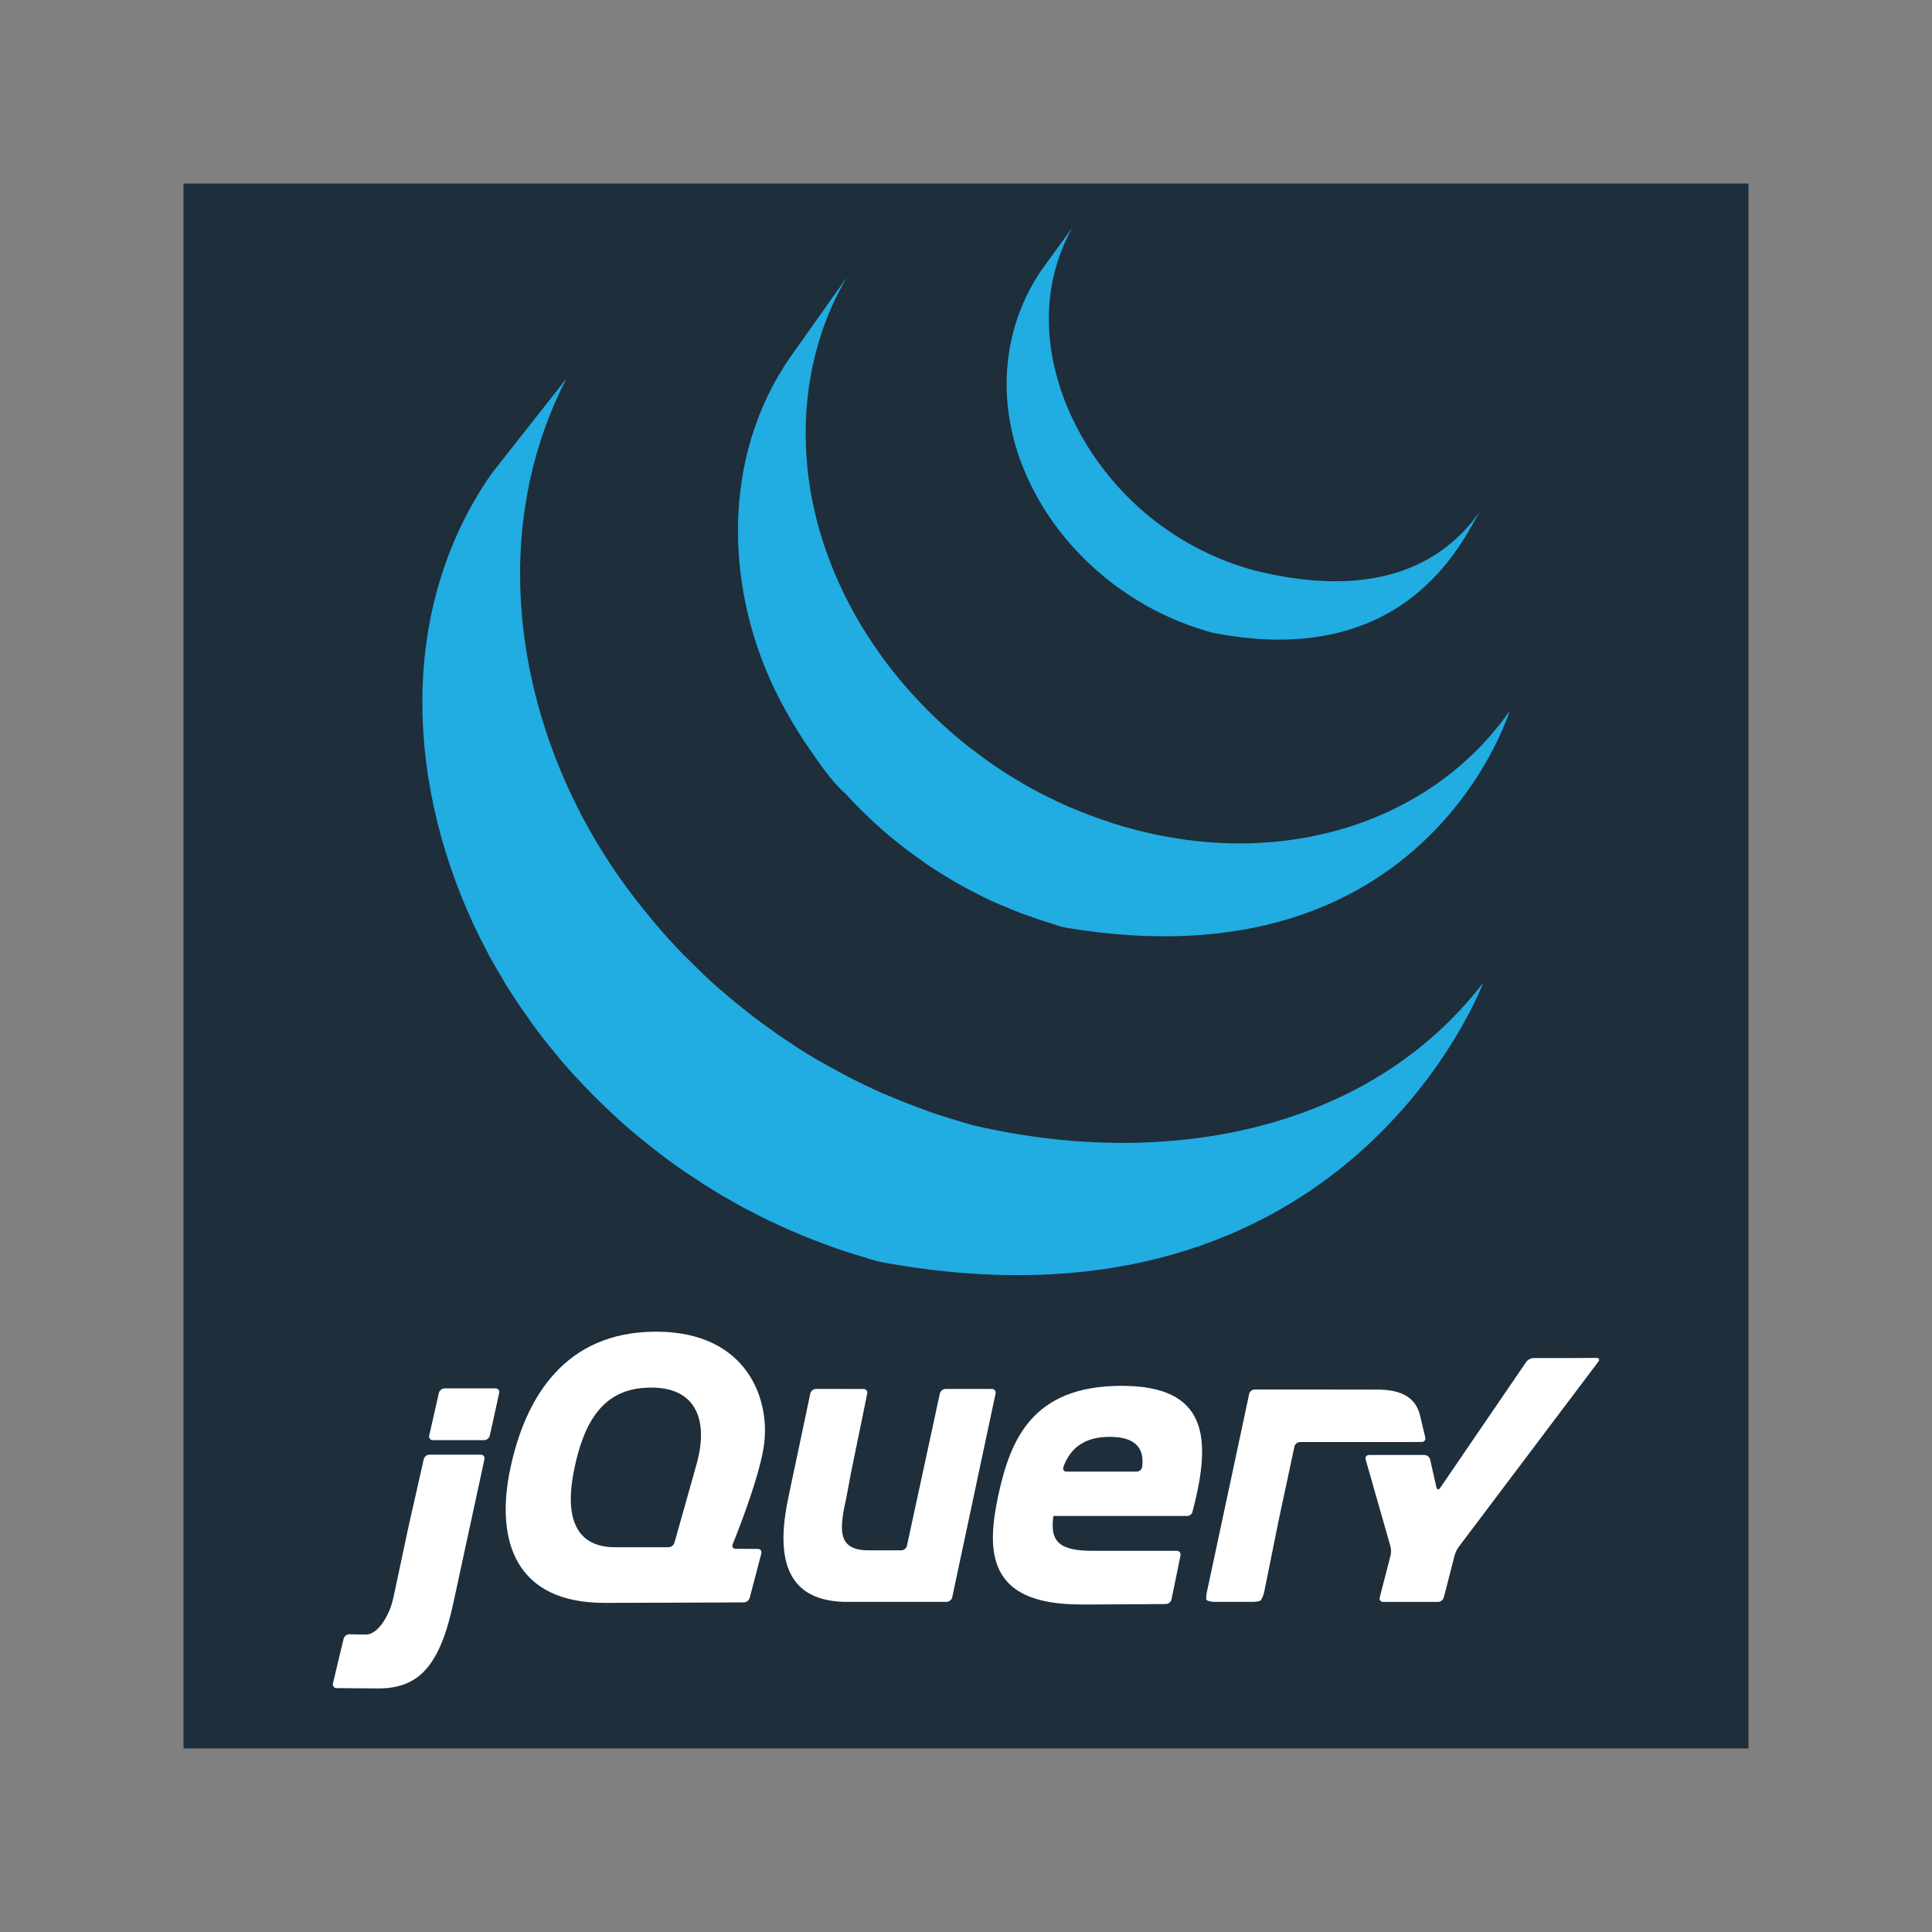 <svg xmlns:dc="http://purl.org/dc/elements/1.1/" xmlns:cc="http://creativecommons.org/ns#" xmlns:svg="http://www.w3.org/2000/svg" xmlns="http://www.w3.org/2000/svg" width="128px" height="128px" viewBox="0 0 128 128" version="1.1" id="jquery-logo">
<rect x="0" y="0" width="128" height="128" fill="#808080" stroke="none"/>
<defs id="defs819"/>
<g transform="matrix(0.81,0,0,0.81,12.16,12.16)" id="g821">
    <g id="layer1">
        <path d="M 0,0 V 128 H 128 V 0 Z" style="fill:#1e2e3b;fill-opacity:1;stroke:none;stroke-width:0.2" id="background"/>
        <path id="signet" d="m 72.684,3.624 -2.511,3.453 c -3.356,4.94 -3.674,11.075 -1.345,16.531 2.454,5.79 7.475,10.343 13.347,12.496 0.242,0.091 0.489,0.173 0.732,0.254 l 0.329,0.105 c 0.348,0.108 0.688,0.231 1.046,0.299 16.232,3.135 20.636,-8.324 21.807,-10.014 -3.858,5.554 -10.342,6.879 -18.295,4.947 C 87.17,31.544 86.484,31.325 85.882,31.111 85.102,30.832 84.338,30.514 83.595,30.155 82.182,29.478 80.838,28.646 79.589,27.704 72.474,22.305 68.042,12.013 72.684,3.624 Z m -18.414,4.021 -4.648,6.562 c -5.694,8.193 -5.382,19.165 -0.942,27.831 0.745,1.454 1.578,2.857 2.511,4.2 0.854,1.222 1.814,2.681 2.945,3.662 0.412,0.453 0.835,0.895 1.27,1.33 l 0.344,0.329 c 0.424,0.413 0.853,0.816 1.3,1.211 l 0.045,0.045 0.015,0.015 c 0.494,0.432 1.006,0.845 1.525,1.256 l 0.344,0.269 c 0.521,0.399 1.056,0.793 1.599,1.166 l 0.045,0.045 c 0.238,0.166 0.491,0.32 0.732,0.478 l 0.344,0.224 c 0.389,0.25 0.782,0.486 1.181,0.717 l 0.164,0.105 c 0.345,0.197 0.694,0.394 1.046,0.583 l 0.374,0.194 c 0.244,0.126 0.487,0.252 0.732,0.374 l 0.105,0.06 c 0.501,0.248 1.01,0.477 1.525,0.702 l 0.344,0.135 c 0.414,0.174 0.821,0.35 1.241,0.508 0.178,0.067 0.358,0.13 0.538,0.194 0.379,0.141 0.766,0.274 1.151,0.404 0.174,0.056 0.351,0.11 0.523,0.164 0.548,0.17 1.09,0.384 1.659,0.478 29.398,4.87 36.186,-17.757 36.186,-17.757 -6.118,8.813 -17.969,13.013 -30.611,9.73 -0.563,-0.147 -1.124,-0.304 -1.674,-0.478 L 75.688,52.216 c -0.391,-0.127 -0.779,-0.264 -1.166,-0.404 -0.176,-0.066 -0.349,-0.127 -0.523,-0.194 -0.422,-0.161 -0.843,-0.332 -1.256,-0.508 L 72.4,50.976 C 71.885,50.748 71.378,50.508 70.875,50.258 70.616,50.133 70.353,50 70.098,49.87 l -0.433,-0.224 c -0.329,-0.179 -0.665,-0.365 -0.986,-0.553 l -0.224,-0.135 C 68.055,48.723 67.66,48.489 67.273,48.24 L 66.914,48.001 C 66.659,47.835 66.402,47.664 66.152,47.493 65.608,47.119 65.086,46.723 64.568,46.327 L 64.209,46.058 C 58.673,41.691 54.28,35.715 52.192,28.944 50.006,21.922 50.481,14.042 54.269,7.645 Z m -22.943,8.295 -6.143,7.802 c -7.874,11.316 -6.896,26.043 -0.882,38.069 0.143,0.286 0.299,0.569 0.448,0.852 0.095,0.182 0.172,0.362 0.269,0.538 l 0.179,0.314 c 0.103,0.192 0.209,0.367 0.314,0.553 0.19,0.331 0.387,0.659 0.583,0.986 0.108,0.18 0.204,0.358 0.314,0.538 0.219,0.35 0.446,0.7 0.673,1.046 l 0.284,0.433 c 0.316,0.468 0.643,0.929 0.972,1.39 l 0.015,0.045 0.164,0.224 c 0.286,0.395 0.584,0.781 0.882,1.166 l 0.329,0.419 c 0.267,0.335 0.547,0.669 0.822,1.001 l 0.299,0.374 c 0.372,0.435 0.751,0.861 1.136,1.285 l 0.03,0.03 0.045,0.045 c 0.376,0.41 0.762,0.81 1.151,1.211 l 0.359,0.374 c 0.304,0.303 0.617,0.599 0.927,0.897 l 0.374,0.359 c 0.415,0.389 0.828,0.778 1.256,1.151 l 0.03,0.015 0.209,0.194 c 0.376,0.325 0.764,0.639 1.151,0.957 l 0.463,0.374 c 0.314,0.252 0.633,0.503 0.957,0.747 l 0.508,0.389 c 0.354,0.261 0.716,0.528 1.076,0.777 l 0.389,0.269 0.105,0.075 c 0.343,0.234 0.698,0.461 1.046,0.688 l 0.448,0.299 c 0.536,0.339 1.079,0.678 1.629,1.001 l 0.448,0.254 c 0.405,0.232 0.8,0.465 1.211,0.688 0.223,0.121 0.463,0.228 0.688,0.344 0.29,0.153 0.571,0.299 0.867,0.448 l 0.209,0.105 0.344,0.164 c 0.459,0.219 0.923,0.435 1.39,0.643 l 0.299,0.135 c 0.532,0.235 1.07,0.458 1.614,0.673 l 0.389,0.149 c 0.505,0.194 1.014,0.389 1.525,0.568 l 0.194,0.075 c 0.563,0.195 1.133,0.375 1.704,0.553 l 0.404,0.12 c 0.581,0.176 1.15,0.383 1.749,0.493 C 95.246,95.183 106.314,65.355 106.314,65.355 97.027,77.458 80.536,80.657 64.911,77.103 64.319,76.969 63.74,76.778 63.162,76.609 l -0.433,-0.135 c -0.563,-0.172 -1.118,-0.346 -1.674,-0.538 l -0.224,-0.09 c -0.497,-0.174 -0.992,-0.363 -1.48,-0.553 l -0.419,-0.164 c -0.538,-0.213 -1.073,-0.427 -1.599,-0.658 l -0.329,-0.135 C 56.551,74.132 56.108,73.924 55.659,73.71 l -0.389,-0.194 c -0.35,-0.169 -0.687,-0.343 -1.031,-0.523 -0.234,-0.12 -0.472,-0.248 -0.702,-0.374 -0.422,-0.229 -0.841,-0.462 -1.256,-0.702 l -0.419,-0.224 c -0.552,-0.323 -1.093,-0.662 -1.629,-1.001 l -0.433,-0.299 c -0.389,-0.252 -0.782,-0.5 -1.166,-0.762 L 48.276,69.36 C 47.902,69.099 47.53,68.837 47.169,68.568 L 46.691,68.209 C 46.36,67.956 46.032,67.695 45.705,67.432 L 45.256,67.073 C 44.84,66.733 44.437,66.394 44.031,66.042 L 43.896,65.937 c -0.437,-0.385 -0.875,-0.786 -1.3,-1.181 l -0.359,-0.359 c -0.314,-0.3 -0.621,-0.602 -0.927,-0.912 l -0.374,-0.359 c -0.387,-0.397 -0.764,-0.802 -1.136,-1.211 L 39.741,61.857 c -0.393,-0.431 -0.773,-0.87 -1.151,-1.315 l -0.299,-0.359 c -0.283,-0.339 -0.564,-0.686 -0.837,-1.031 L 37.155,58.778 C 36.826,58.354 36.493,57.922 36.184,57.493 27.51,45.662 24.393,29.34 31.326,15.94 Z" style="fill:#21ace2;fill-opacity:1;fill-rule:nonzero;stroke:none;stroke-width:0.598"/>
        <path id="jQuery" d="m 38.651,93.91 c -7.452,0 -10.691,5.366 -11.926,11.199 -1.234,5.875 0.383,11.027 7.793,10.984 l 5.848,-0.019 5.461,-0.02 c 0.21,-0.002 0.427,-0.168 0.48,-0.371 l 0.953,-3.633 c 0.053,-0.204 -0.079,-0.37 -0.289,-0.371 l -0.91,-0.004 -0.914,-0.008 c -0.179,-10e-4 -0.279,-0.116 -0.258,-0.27 l 0.023,-0.086 c 0,0 2.062,-5.011 2.531,-7.906 0.639,-3.875 -1.299,-9.496 -8.793,-9.496 z m 76.922,2.145 -1.203,0.008 c -0.21,0.002 -0.555,0.004 -0.766,0.004 h -3.184 c -0.21,0 -0.479,0.143 -0.598,0.316 l -7.043,10.312 c -0.119,0.175 -0.254,0.15 -0.301,-0.055 l -0.516,-2.273 c -0.046,-0.206 -0.258,-0.371 -0.469,-0.371 h -4.527 c -0.211,0 -0.335,0.165 -0.277,0.367 l 2.027,7.105 c 0.058,0.203 0.064,0.534 0.012,0.738 l -0.887,3.438 c -0.053,0.205 0.079,0.371 0.289,0.371 h 4.473 c 0.21,0 0.428,-0.166 0.48,-0.371 l 0.883,-3.438 c 0.052,-0.204 0.197,-0.508 0.324,-0.676 l 11.434,-15.172 c 0.127,-0.167 0.058,-0.306 -0.152,-0.305 z m -38.848,2.285 c -7.367,0 -9.111,4.472 -10.09,8.984 -0.979,4.6 -0.896,8.898 6.727,8.898 h 0.273 0.07 0.492 0.09 c 0.076,0 0.154,0 0.23,0 h 0.055 c 0.302,-0.001 0.607,-0.003 0.914,-0.004 h 0.016 c 2.013,-0.007 4.03,-0.024 4.848,-0.031 0.209,-0.003 0.414,-0.171 0.457,-0.375 l 0.309,-1.508 0.062,-0.293 0.367,-1.801 c 0.043,-0.206 -0.098,-0.375 -0.309,-0.375 h -6.852 c -2.725,0 -3.536,-0.722 -3.238,-2.852 h 10.957 0.008 c 0.174,-0.003 0.335,-0.126 0.398,-0.285 l 0.027,-0.094 h -0.004 C 84.16,102.47 83.693,98.34 76.725,98.34 Z m -38.691,0.145 c 4.112,-0.118 4.92,2.94 3.875,6.453 l -0.105,0.367 v 0.004 l -0.824,2.93 -0.828,2.93 c -0.058,0.202 -0.277,0.371 -0.488,0.371 h -4.375 c -3.321,0 -4.133,-2.598 -3.324,-6.43 0.808,-3.918 2.395,-6.355 5.664,-6.602 0.14,-0.011 0.274,-0.02 0.406,-0.023 z m -16.68,0.062 c -0.21,0 -0.422,0.17 -0.469,0.375 l -0.395,1.742 -0.395,1.742 c -0.047,0.205 0.086,0.375 0.297,0.375 h 4.195 c 0.211,0 0.42,-0.17 0.465,-0.375 l 0.383,-1.742 0.383,-1.742 c 0.045,-0.206 -0.09,-0.375 -0.301,-0.375 z m 30.371,0.047 c -0.211,0 -0.418,0.17 -0.461,0.375 l -0.836,3.969 -0.84,3.969 v 0.004 l -0.078,0.371 c -0.964,4.399 -0.706,8.595 4.531,8.727 0.086,0.002 0.152,0 0.152,0 h 8.219 c 0.21,0 0.417,-0.169 0.461,-0.375 l 1.773,-8.332 1.773,-8.332 c 0.043,-0.206 -0.094,-0.375 -0.305,-0.375 h -3.789 c -0.21,0 -0.42,0.17 -0.465,0.375 l -1.344,6.223 -1.348,6.227 c -0.044,0.205 -0.251,0.375 -0.461,0.375 h -2.684 c -2.655,0 -2.349,-1.836 -1.805,-4.352 l 0.016,-0.074 0.059,-0.32 0.012,-0.059 0.121,-0.645 0.129,-0.691 c 0.04,-0.208 0.102,-0.515 0.141,-0.707 l 0.613,-2.988 0.609,-2.988 c 0.042,-0.206 -0.094,-0.375 -0.305,-0.375 z m 35.895,0.043 c -0.21,0 -0.421,0.169 -0.465,0.375 l -0.152,0.73 -0.184,0.867 -0.051,0.242 -1.578,7.391 -1.5,7.02 c -0.044,0.206 -0.057,0.459 -0.031,0.562 0.025,0.103 0.426,0.184 0.637,0.184 h 3.164 c 0.211,0 0.475,-0.036 0.59,-0.082 0.115,-0.046 0.286,-0.462 0.328,-0.668 l 0.562,-2.777 0.562,-2.781 v -0.004 l 0.074,-0.371 0.684,-3.195 0.602,-2.82 c 0.044,-0.205 0.251,-0.371 0.461,-0.371 l 9.949,-0.004 c 0.21,-0.001 0.341,-0.17 0.293,-0.375 l -0.172,-0.719 -0.172,-0.734 -0.09,-0.375 c -0.341,-1.324 -1.34,-2.086 -3.512,-2.086 l -3.383,-0.004 -3.113,-0.004 h -3.504 z m -11.871,3.875 c 2.362,0 2.82,1.152 2.66,2.449 -0.028,0.226 -0.236,0.395 -0.445,0.395 H 72.225 c -0.198,0 -0.303,-0.135 -0.273,-0.301 l 0.004,-0.012 0.004,-0.019 c 0,0 0.008,-0.041 0.023,-0.098 0.548,-1.457 1.667,-2.414 3.766,-2.414 z M 20.112,103.969 c -0.21,0 -0.419,0.17 -0.465,0.375 l -0.59,2.609 -0.59,2.609 c -0.047,0.205 -0.121,0.544 -0.164,0.75 l -0.566,2.664 -0.566,2.664 c -0.044,0.205 -0.135,0.539 -0.203,0.738 0,0 -0.784,2.331 -2.102,2.305 -0.056,-0.002 -0.11,0.001 -0.164,0 -0.637,-0.012 -1.141,-0.023 -1.141,-0.023 -0.21,-0.003 -0.42,0.163 -0.469,0.367 l -0.438,1.828 -0.434,1.828 c -0.049,0.204 0.084,0.375 0.293,0.379 0.746,0.009 2.42,0.027 3.434,0.027 3.291,0 5.028,-1.826 6.141,-7.074 l 1.301,-6.023 1.223,-5.648 c 0.045,-0.205 -0.094,-0.375 -0.305,-0.375 z" style="fill:#ffffff;fill-opacity:1;fill-rule:nonzero;stroke:none;stroke-width:0.156"/>
    </g>
</g>
</svg>
